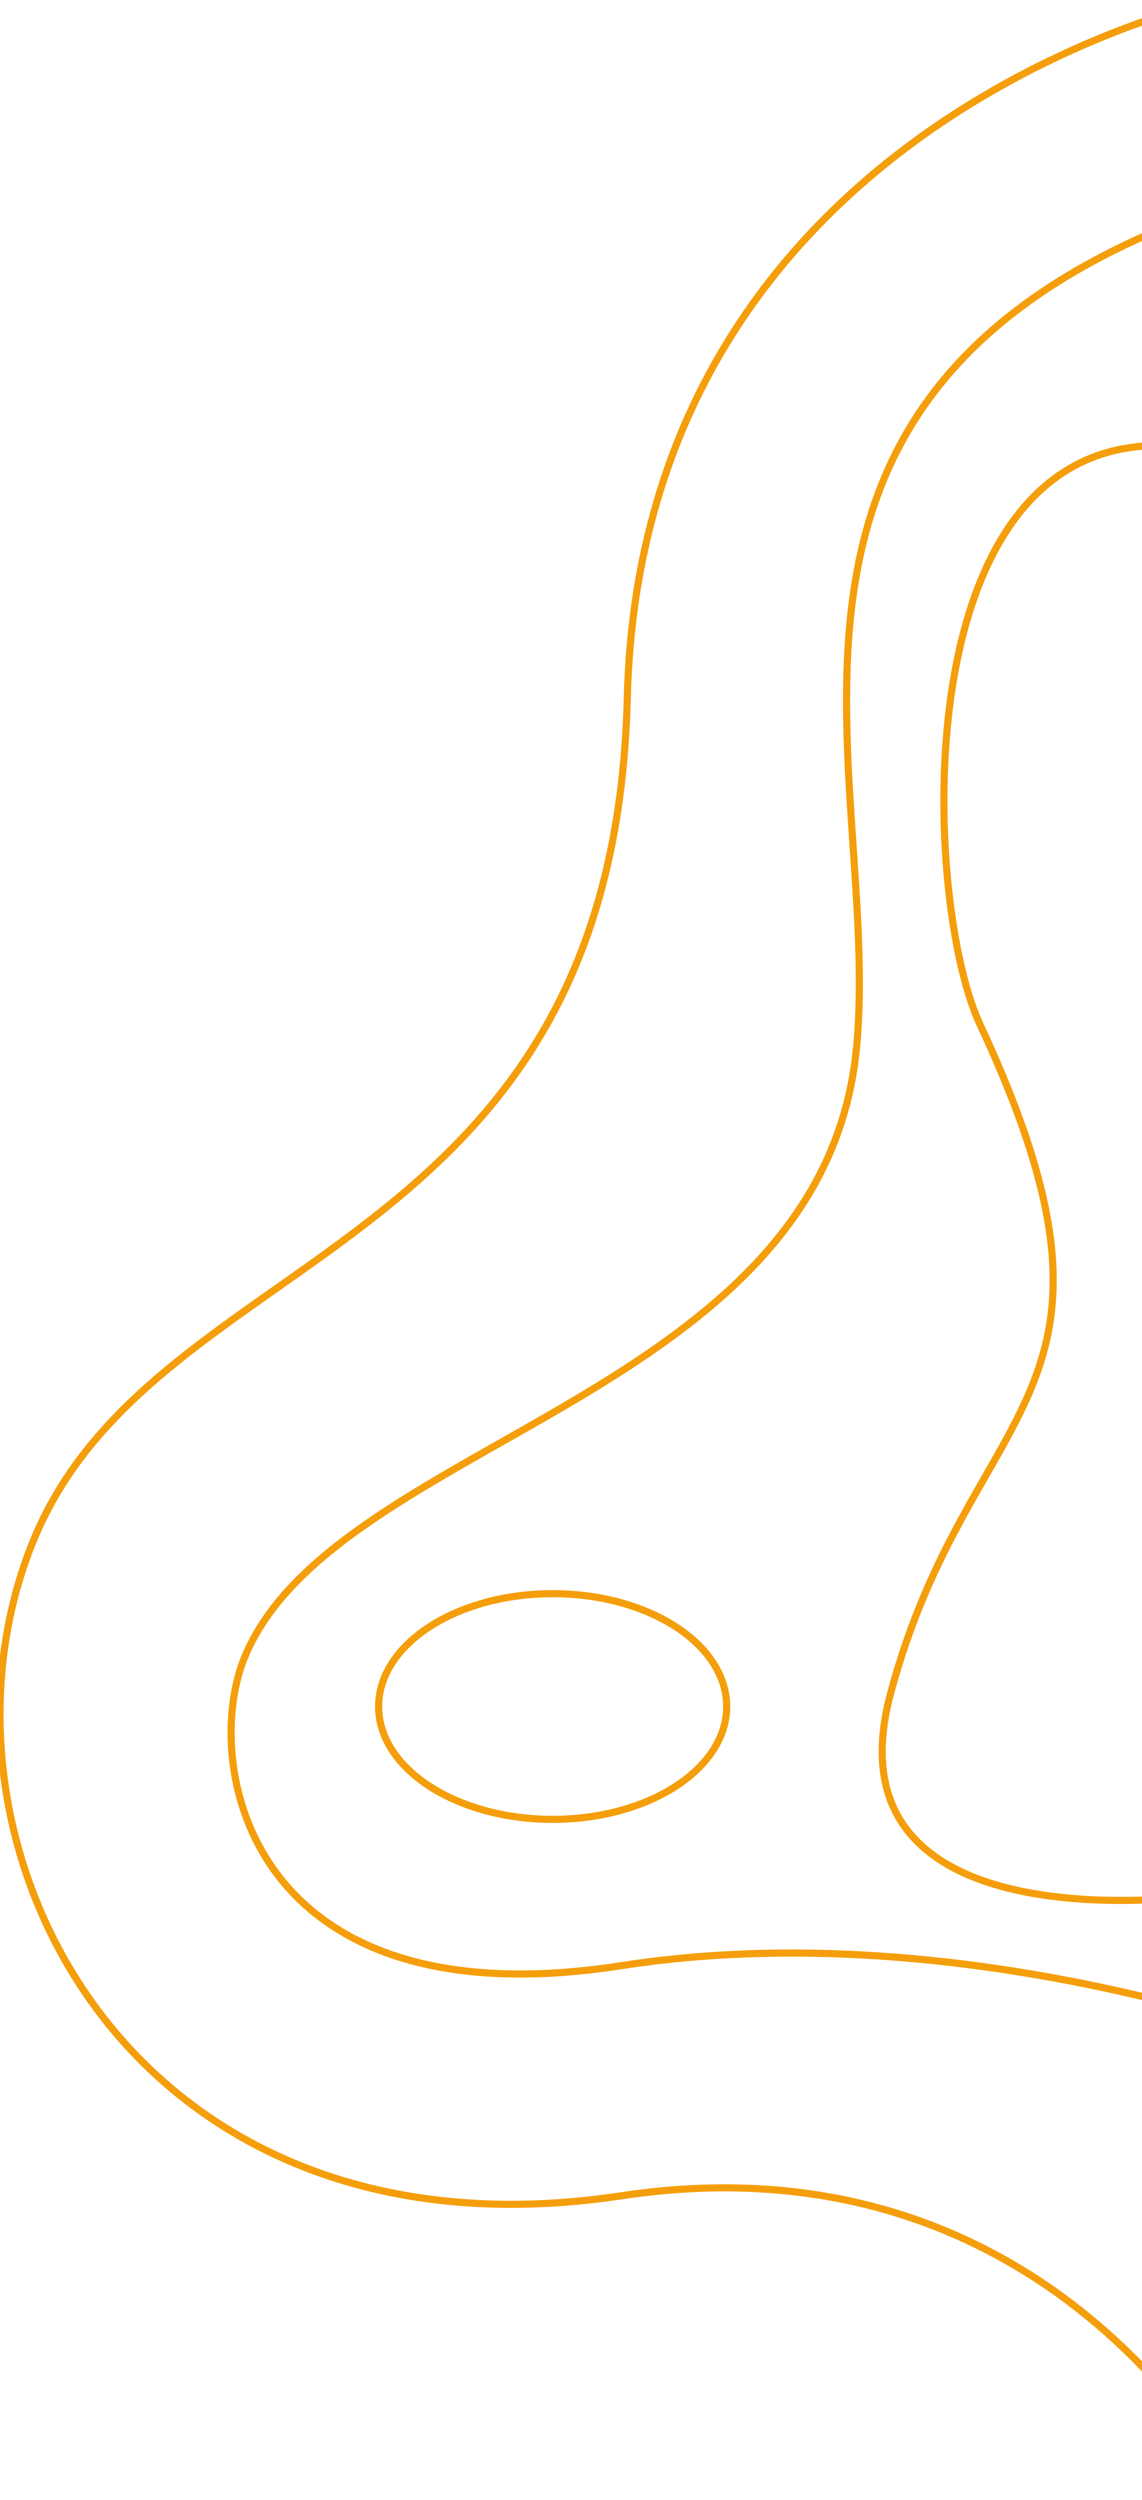 <svg width="320" height="700" viewBox="0 0 320 700" fill="none" xmlns="http://www.w3.org/2000/svg">
<g clip-path="url(#clip0)">
<path d="M348.473 701.543C348.473 701.543 298.276 596.14 174.1 614.848C34.864 635.837 -24.893 514.122 9.527 430.964C44.067 347.805 171.829 353.623 175.773 195.519C179.717 33.993 340.585 5.96664e-05 340.585 5.96664e-05" stroke="#f59e0b" stroke-width="2" stroke-miterlimit="10"/>
<path d="M385.882 579.714C385.882 579.714 279.752 534.085 174.22 550.397C68.689 566.824 56.259 493.019 68.689 463.703C94.265 402.788 231.229 391.039 240.073 292.709C246.766 218.79 201.887 118.201 322 65.5" stroke="#f59e0b" stroke-width="2" stroke-miterlimit="10"/>
<path d="M338.553 530.549C338.553 530.549 230.153 546.975 249.515 474.311C271.744 391.039 323.853 392.293 274.613 286.891C257.044 249.361 251.905 98.33 348.473 128.787" stroke="#f59e0b" stroke-width="2" stroke-miterlimit="10"/>
<path d="M106.095 477.848C106.095 495.299 127.927 509.446 154.858 509.446C181.788 509.446 203.62 495.299 203.62 477.848C203.62 460.397 181.788 446.25 154.858 446.25C127.927 446.25 106.095 460.397 106.095 477.848Z" stroke="#f59e0b" stroke-width="2" stroke-miterlimit="10"/>
</g>
<defs>
<clipPath id="clip0">
<rect width="320" height="700" fill="white" transform="translate(0)"/>
</clipPath>
</defs>
</svg>
